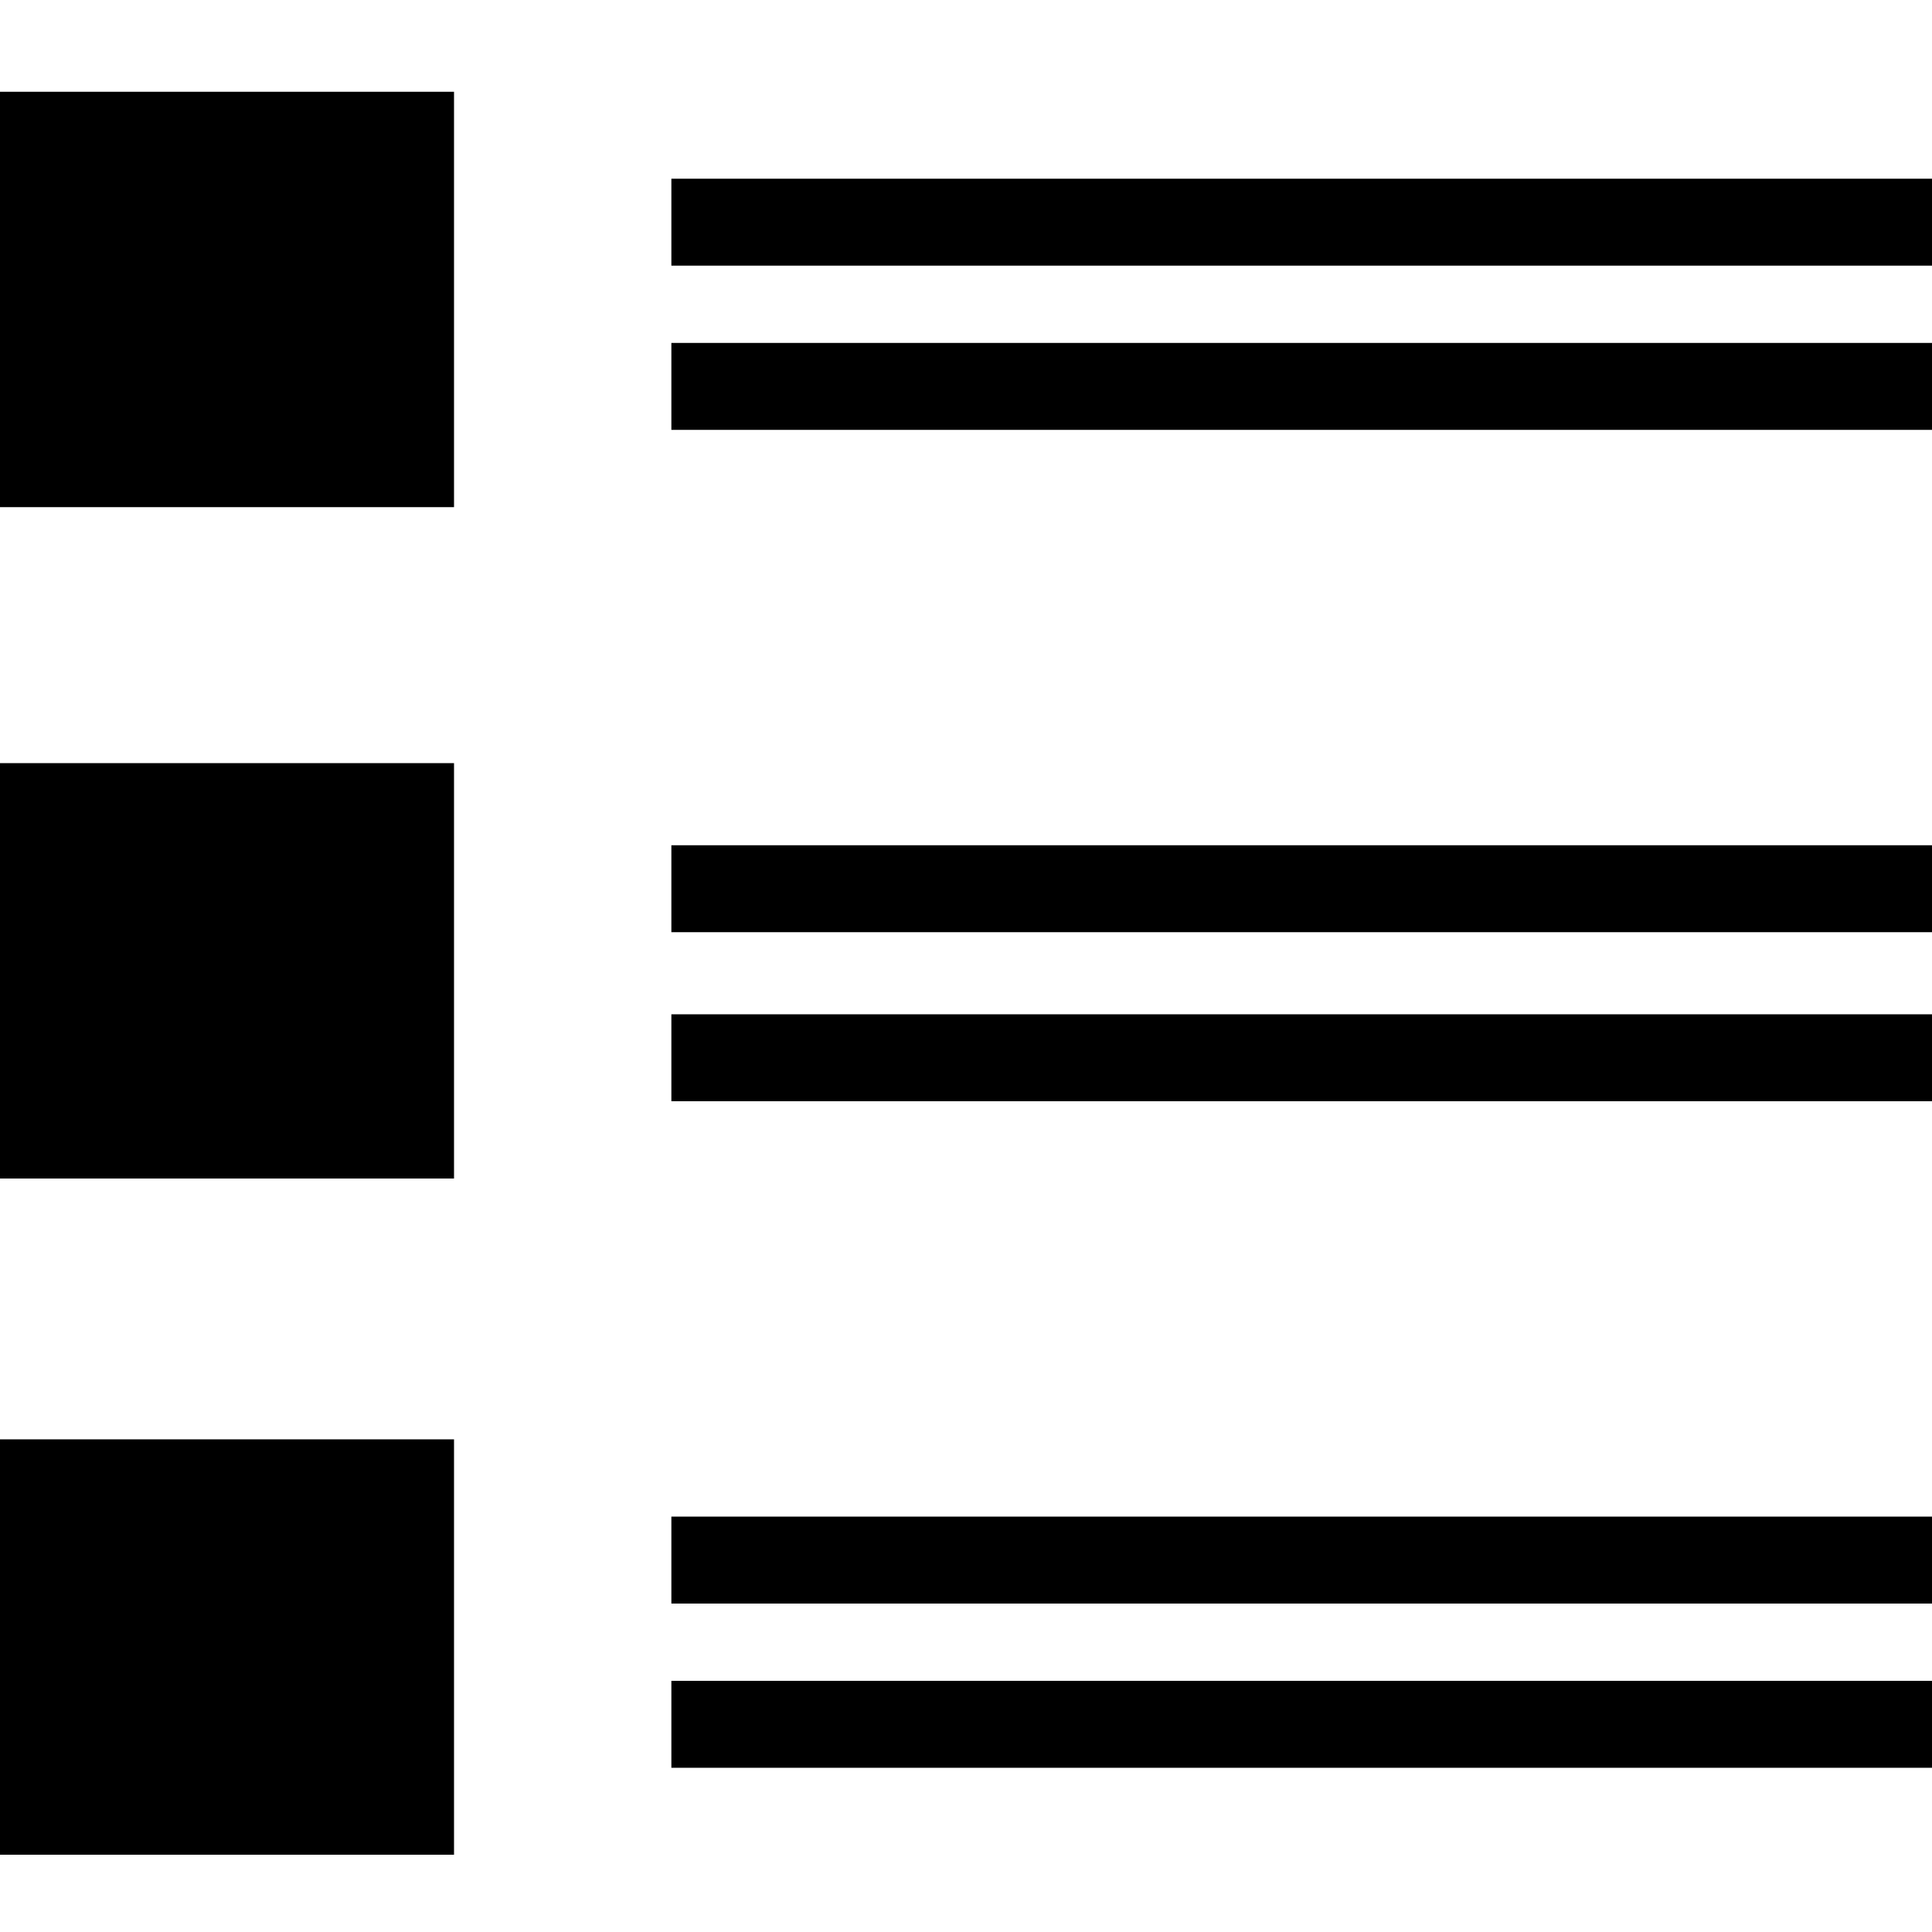 <svg xmlns="http://www.w3.org/2000/svg" width="40" height="40" viewBox="0 0 40 40"><path d="M0 1.9h9.4v8.6h-9.4zm13.9 1.8h26.1v1.8h-26.1zm0 3.4h26.1v1.8h-26.1zm0 10.4h26.1v1.8h-26.1zm0 3.5h26.1v1.8h-26.1zm0 10.4h26.1v1.8h-26.1zm0 3.4h26.1v1.8h-26.1zm-13.9-5h9.4v8.6h-9.4zm0-14h9.4v8.6h-9.4z"/></svg>
